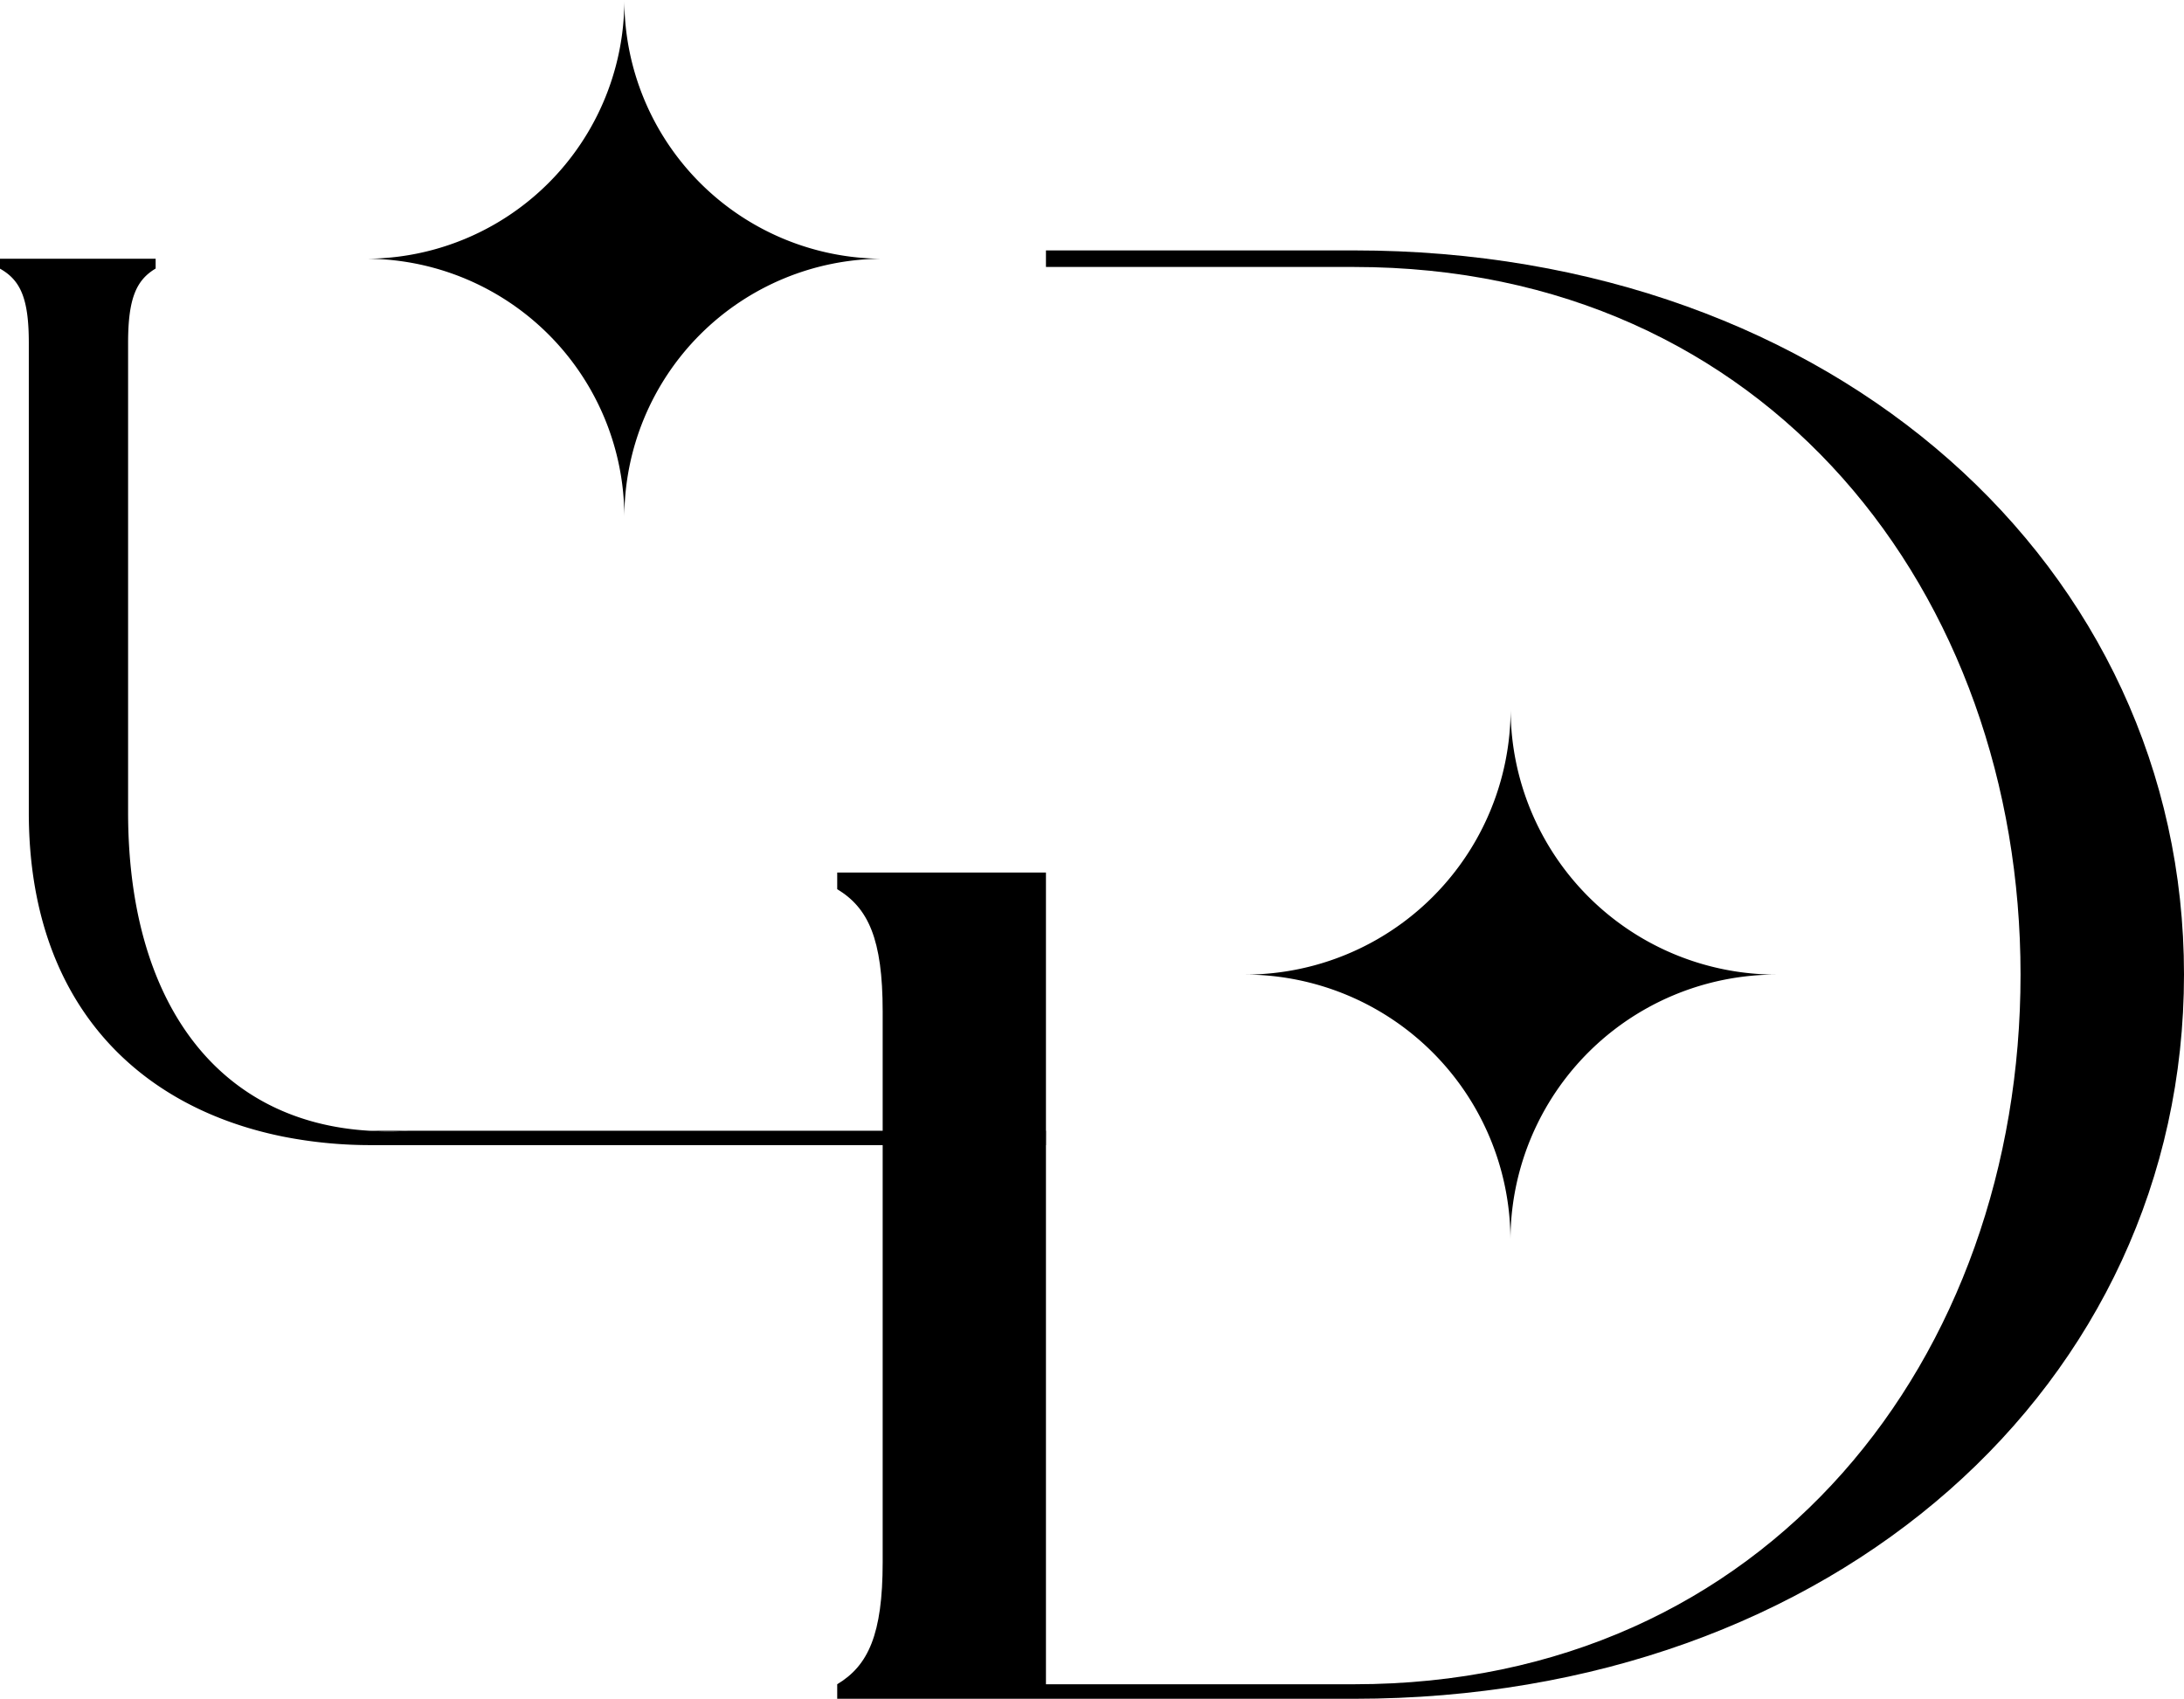 <svg id="Layer_1" data-name="Layer 1" xmlns="http://www.w3.org/2000/svg" viewBox="0 0 503.47 391.65"><path d="M312.17,57.73H241.12v3.82h71.05c95.41,0,153.62,75.36,153.62,163.14,0,88.24-58.21,163.61-153.62,163.61H241.12V201.16H193V205c7.13,4.31,10.48,11.44,10.48,28.16v127c0,16.69-3.35,23.86-10.48,28.14v3.35H312.17c110.66,0,191.3-72.52,191.3-167C503.47,130.71,422.83,57.73,312.17,57.73Z"/><path d="M85.12,260.69a67.23,67.23,0,0,0,9.09,0Z"/><path d="M241.11,260.69H94.19a67.08,67.08,0,0,1-9.08,0c-35.24-2.08-55.58-30-55.58-73.38V79c0-10.42,2-14.48,6.35-17.09V59.65H0v2.29C4.62,64.55,6.64,68.61,6.64,79V187.31c0,43.95,25.15,67.95,58.52,74.71A103.63,103.63,0,0,0,86,264h155.1Z"/><path d="M203.57,59.65a59.65,59.65,0,0,0-59.64,59.65A59.64,59.64,0,0,0,84.3,59.65,59.64,59.64,0,0,0,143.93,0,59.65,59.65,0,0,0,203.57,59.65Z"/><path d="M409.47,224.69A61.27,61.27,0,0,0,348.2,286,61.25,61.25,0,0,0,287,224.69a61.25,61.25,0,0,0,61.24-61.26A61.27,61.27,0,0,0,409.47,224.69Z"/></svg>
